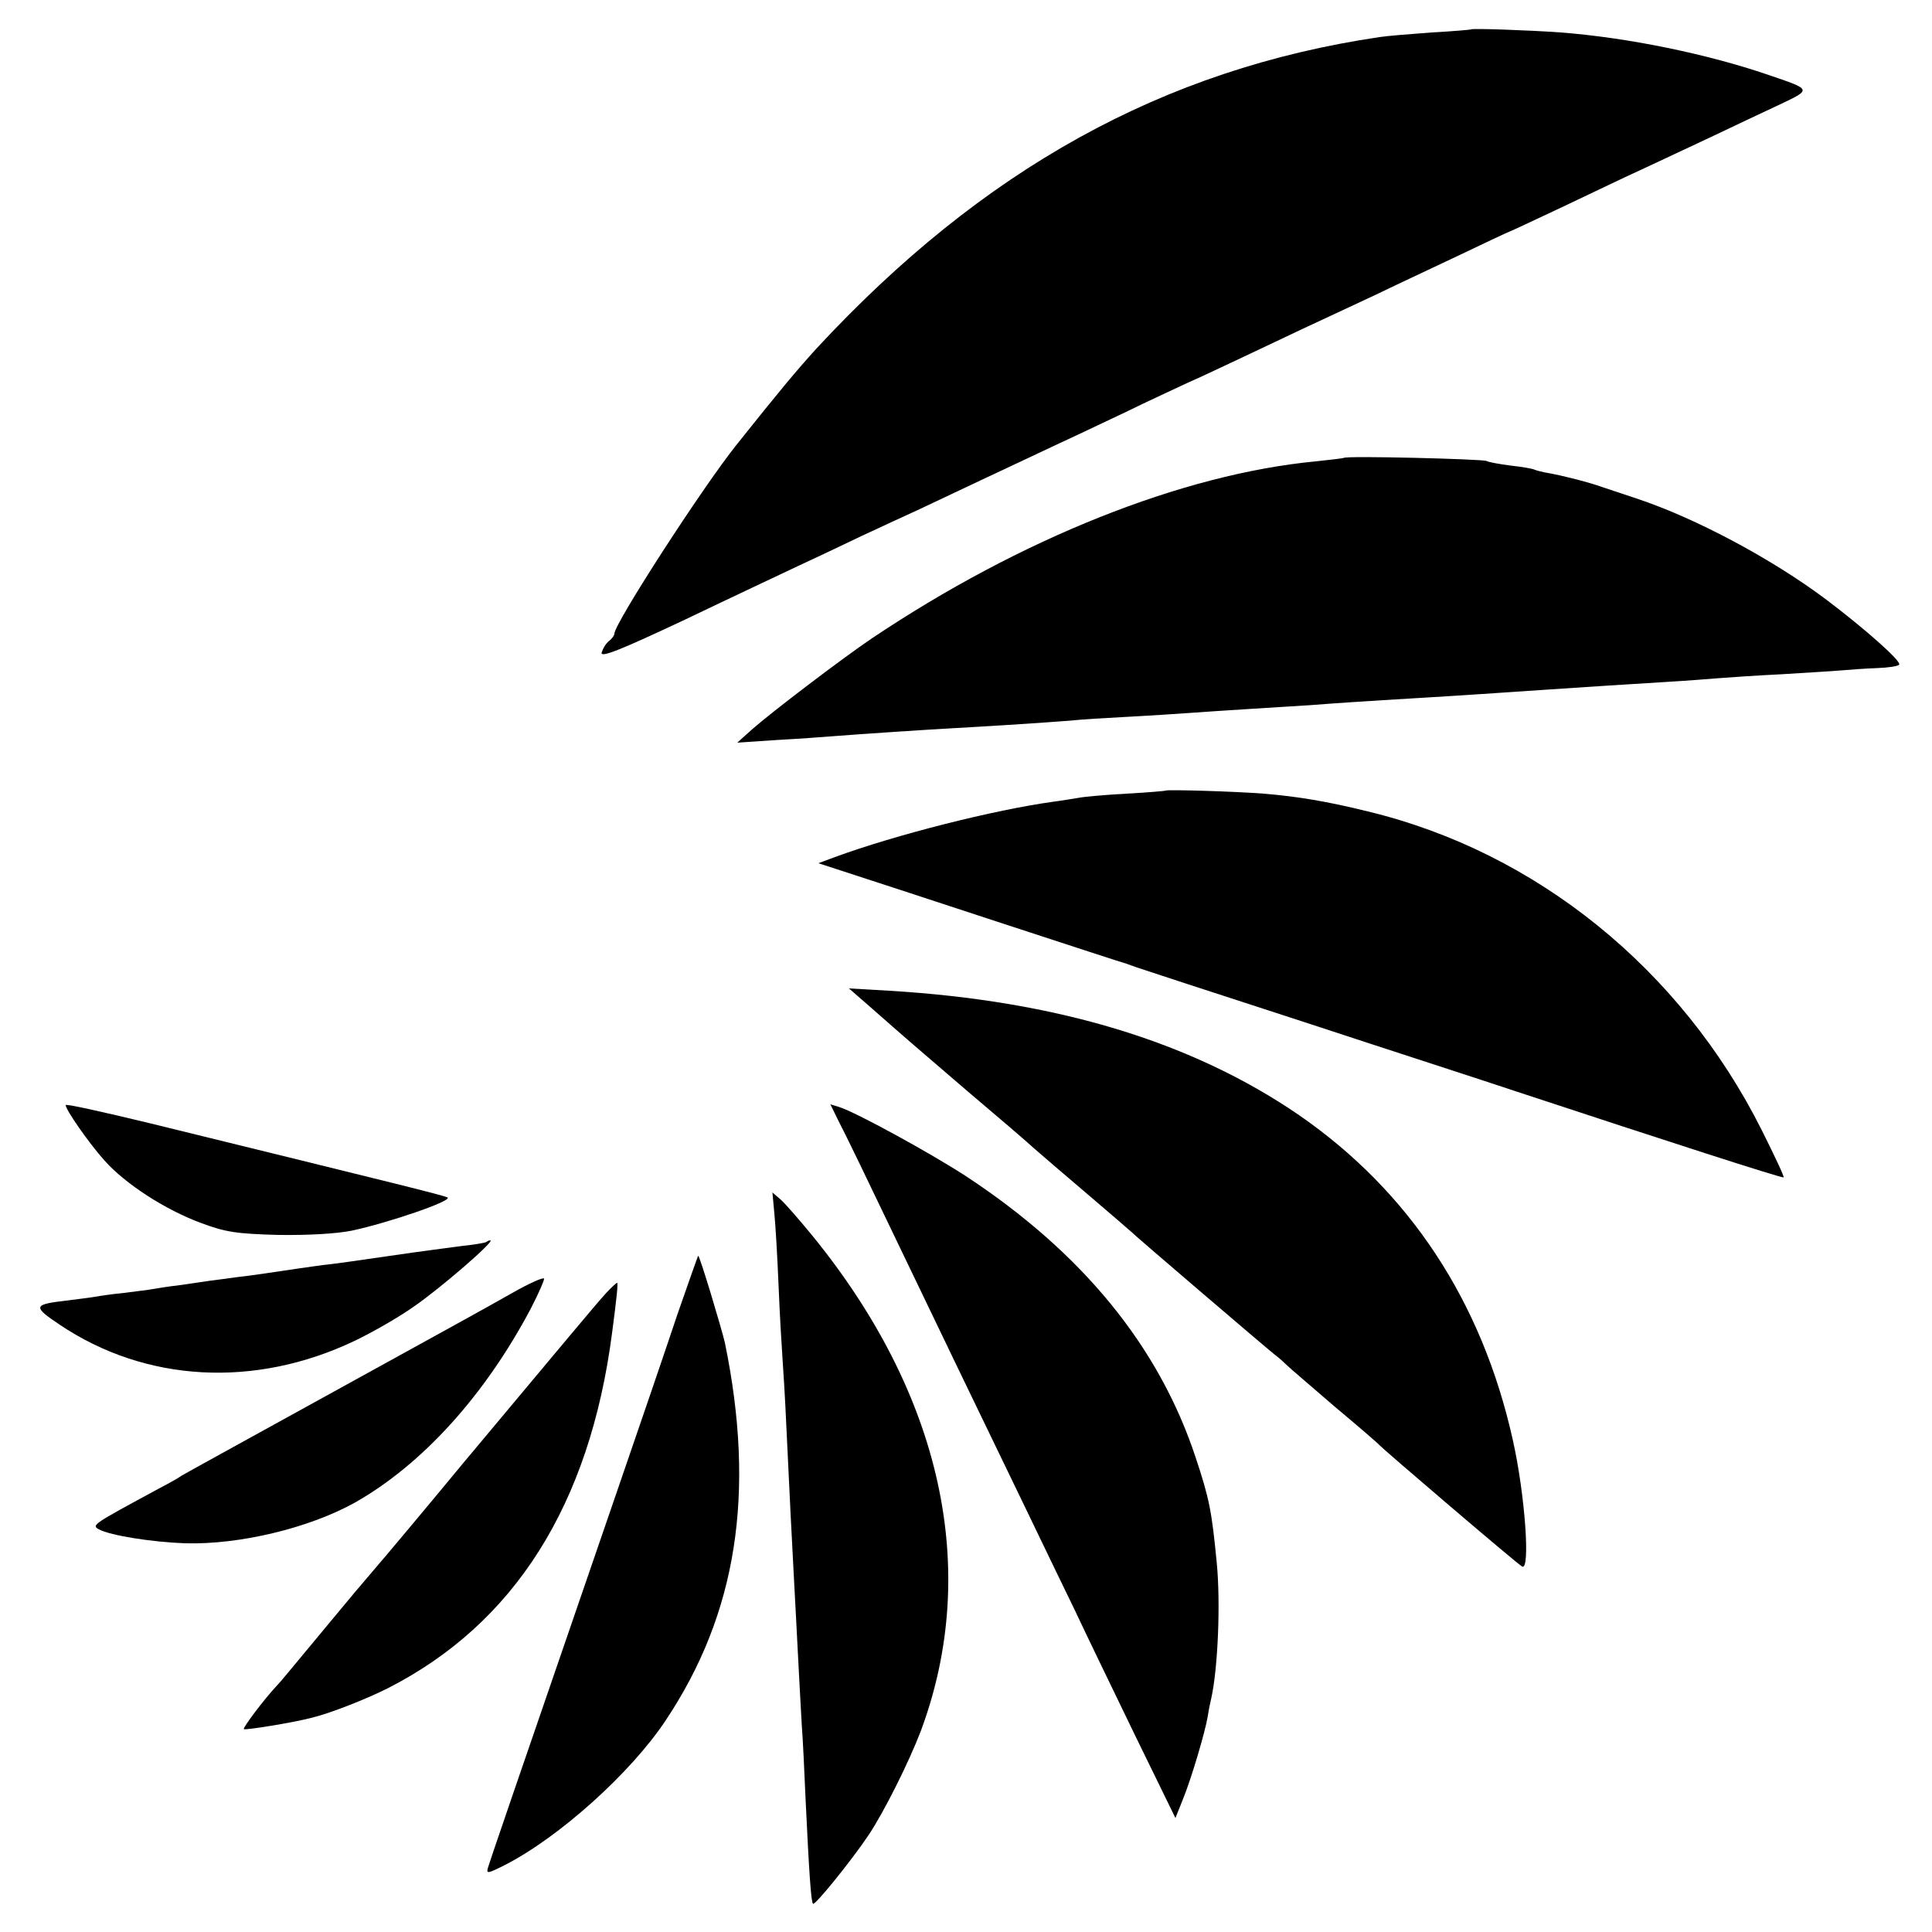<?xml version="1.0" standalone="no"?>
<!DOCTYPE svg PUBLIC "-//W3C//DTD SVG 20010904//EN"
 "http://www.w3.org/TR/2001/REC-SVG-20010904/DTD/svg10.dtd">
<svg version="1.0" xmlns="http://www.w3.org/2000/svg"
 width="500pt" height="500pt" viewBox="0 0 500 500"
 preserveAspectRatio="xMidYMid meet">
<g transform="translate(0,500) scale(0.1,-0.1)"
fill="#000000" stroke="none">
<path d="M3807 4924 c-1 -1 -47 -5 -102 -8 -55 -4 -116 -9 -135 -12 -560 -83
-1027 -342 -1457 -806 -51 -56 -96 -110 -206 -248 -89 -111 -317 -464 -317
-490 0 -4 -6 -13 -14 -19 -8 -6 -16 -20 -19 -30 -3 -14 49 7 217 86 121 58
253 120 291 138 39 18 113 53 165 78 52 24 118 55 145 67 28 13 100 47 161 76
62 29 145 68 185 87 41 19 126 59 189 89 63 31 138 65 165 78 28 12 91 42 140
65 90 43 205 97 345 162 41 20 135 64 209 99 73 35 135 64 136 64 2 0 65 30
142 66 76 36 167 80 203 96 36 17 115 54 175 82 61 29 143 68 182 86 82 39 82
38 -30 76 -160 55 -367 97 -538 110 -83 6 -228 11 -232 8z"/>
<path d="M3478 3815 c-2 -1 -34 -5 -73 -9 -345 -33 -764 -200 -1150 -459 -74
-50 -257 -189 -308 -234 l-39 -35 104 7 c56 3 123 8 148 10 25 2 95 7 155 11
61 4 126 8 145 9 19 1 87 5 150 9 63 4 135 9 160 11 25 3 92 7 150 10 58 3
130 8 160 10 30 2 98 7 150 10 52 3 124 8 160 10 65 5 120 9 305 20 101 6 169
11 305 20 121 8 209 14 310 20 52 3 115 8 140 10 25 2 97 7 160 10 63 4 133 8
155 10 22 2 64 5 93 6 29 1 55 5 57 9 6 9 -88 92 -187 167 -141 106 -339 212
-493 263 -38 13 -79 26 -90 30 -30 11 -96 28 -134 35 -19 3 -37 8 -41 10 -4 2
-31 7 -60 10 -30 4 -58 9 -63 12 -9 5 -363 14 -369 8z"/>
<path d="M3017 2954 c-1 -1 -47 -5 -102 -8 -55 -3 -111 -8 -125 -11 -13 -2
-42 -7 -65 -10 -152 -21 -406 -85 -564 -143 l-43 -16 83 -27 c46 -15 224 -73
394 -129 171 -56 315 -103 320 -104 6 -2 17 -6 25 -9 8 -3 204 -67 435 -142
231 -76 479 -156 550 -180 388 -128 688 -225 691 -222 2 2 -24 57 -57 123
-209 416 -583 719 -1019 824 -105 26 -183 39 -270 46 -75 6 -249 11 -253 8z"/>
<path d="M2251 2395 c100 -88 114 -100 254 -220 77 -65 154 -131 170 -146 17
-15 80 -69 140 -120 61 -52 112 -96 115 -99 5 -6 344 -296 368 -315 7 -5 21
-17 30 -26 9 -9 67 -58 127 -110 61 -51 112 -95 115 -99 11 -12 356 -307 369
-314 22 -14 8 186 -24 328 -80 359 -268 643 -553 840 -277 190 -626 296 -1061
322 l-104 6 54 -47z"/>
<path d="M170 2140 c0 -12 59 -97 100 -143 54 -61 158 -128 250 -162 64 -24
93 -28 200 -31 79 -1 149 3 190 11 98 21 263 78 248 86 -12 6 -118 32 -770
192 -120 29 -218 51 -218 47z"/>
<path d="M2173 2093 c14 -26 80 -163 147 -303 121 -252 184 -383 335 -695 42
-88 100 -207 128 -265 27 -58 97 -202 154 -320 l105 -215 20 50 c21 52 57 172
64 215 2 14 6 34 9 46 17 78 24 245 14 349 -13 134 -19 166 -55 274 -95 287
-293 529 -594 727 -94 61 -284 165 -328 179 l-23 7 24 -49z"/>
<path d="M2004 1860 c3 -30 8 -115 11 -189 3 -74 8 -157 10 -185 2 -28 7 -107
10 -176 8 -170 15 -310 20 -400 2 -41 7 -127 10 -190 3 -63 8 -146 10 -185 3
-38 7 -126 10 -195 9 -189 14 -262 19 -267 5 -5 99 111 144 178 40 60 104 188
135 269 155 416 55 872 -283 1285 -32 39 -67 79 -79 90 l-22 19 5 -54z"/>
<path d="M1259 1786 c-2 -2 -29 -7 -59 -10 -30 -4 -116 -15 -190 -26 -74 -11
-153 -22 -175 -24 -37 -5 -78 -11 -145 -21 -14 -2 -47 -7 -75 -10 -27 -4 -61
-8 -75 -10 -14 -2 -47 -7 -75 -11 -27 -3 -58 -8 -69 -10 -10 -2 -44 -6 -75
-10 -31 -3 -64 -8 -75 -10 -10 -2 -44 -6 -75 -10 -85 -10 -87 -15 -17 -62 223
-150 506 -165 764 -42 46 22 116 62 155 90 68 47 209 169 196 170 -3 0 -8 -2
-10 -4z"/>
<path d="M1753 1598 c-28 -84 -99 -292 -158 -463 -276 -802 -327 -951 -332
-968 -5 -17 -1 -16 43 6 141 72 327 239 417 375 184 276 233 588 153 977 -8
35 -65 225 -69 225 -1 0 -25 -69 -54 -152z"/>
<path d="M1326 1654 c-87 -49 -76 -43 -521 -288 -176 -97 -327 -180 -335 -185
-8 -6 -35 -21 -60 -34 -170 -92 -174 -94 -154 -105 30 -16 138 -33 223 -36
140 -4 320 39 439 105 175 99 337 278 456 503 20 39 35 73 34 77 -2 4 -38 -12
-82 -37z"/>
<path d="M1568 1653 c-28 -31 -102 -120 -368 -438 -100 -121 -204 -245 -230
-275 -26 -30 -74 -87 -106 -126 -123 -148 -139 -168 -149 -178 -30 -32 -87
-107 -84 -111 4 -3 123 16 174 29 47 11 141 48 197 76 329 167 524 475 582
920 12 91 16 130 13 130 -2 0 -15 -12 -29 -27z"/>
</g>
</svg>
